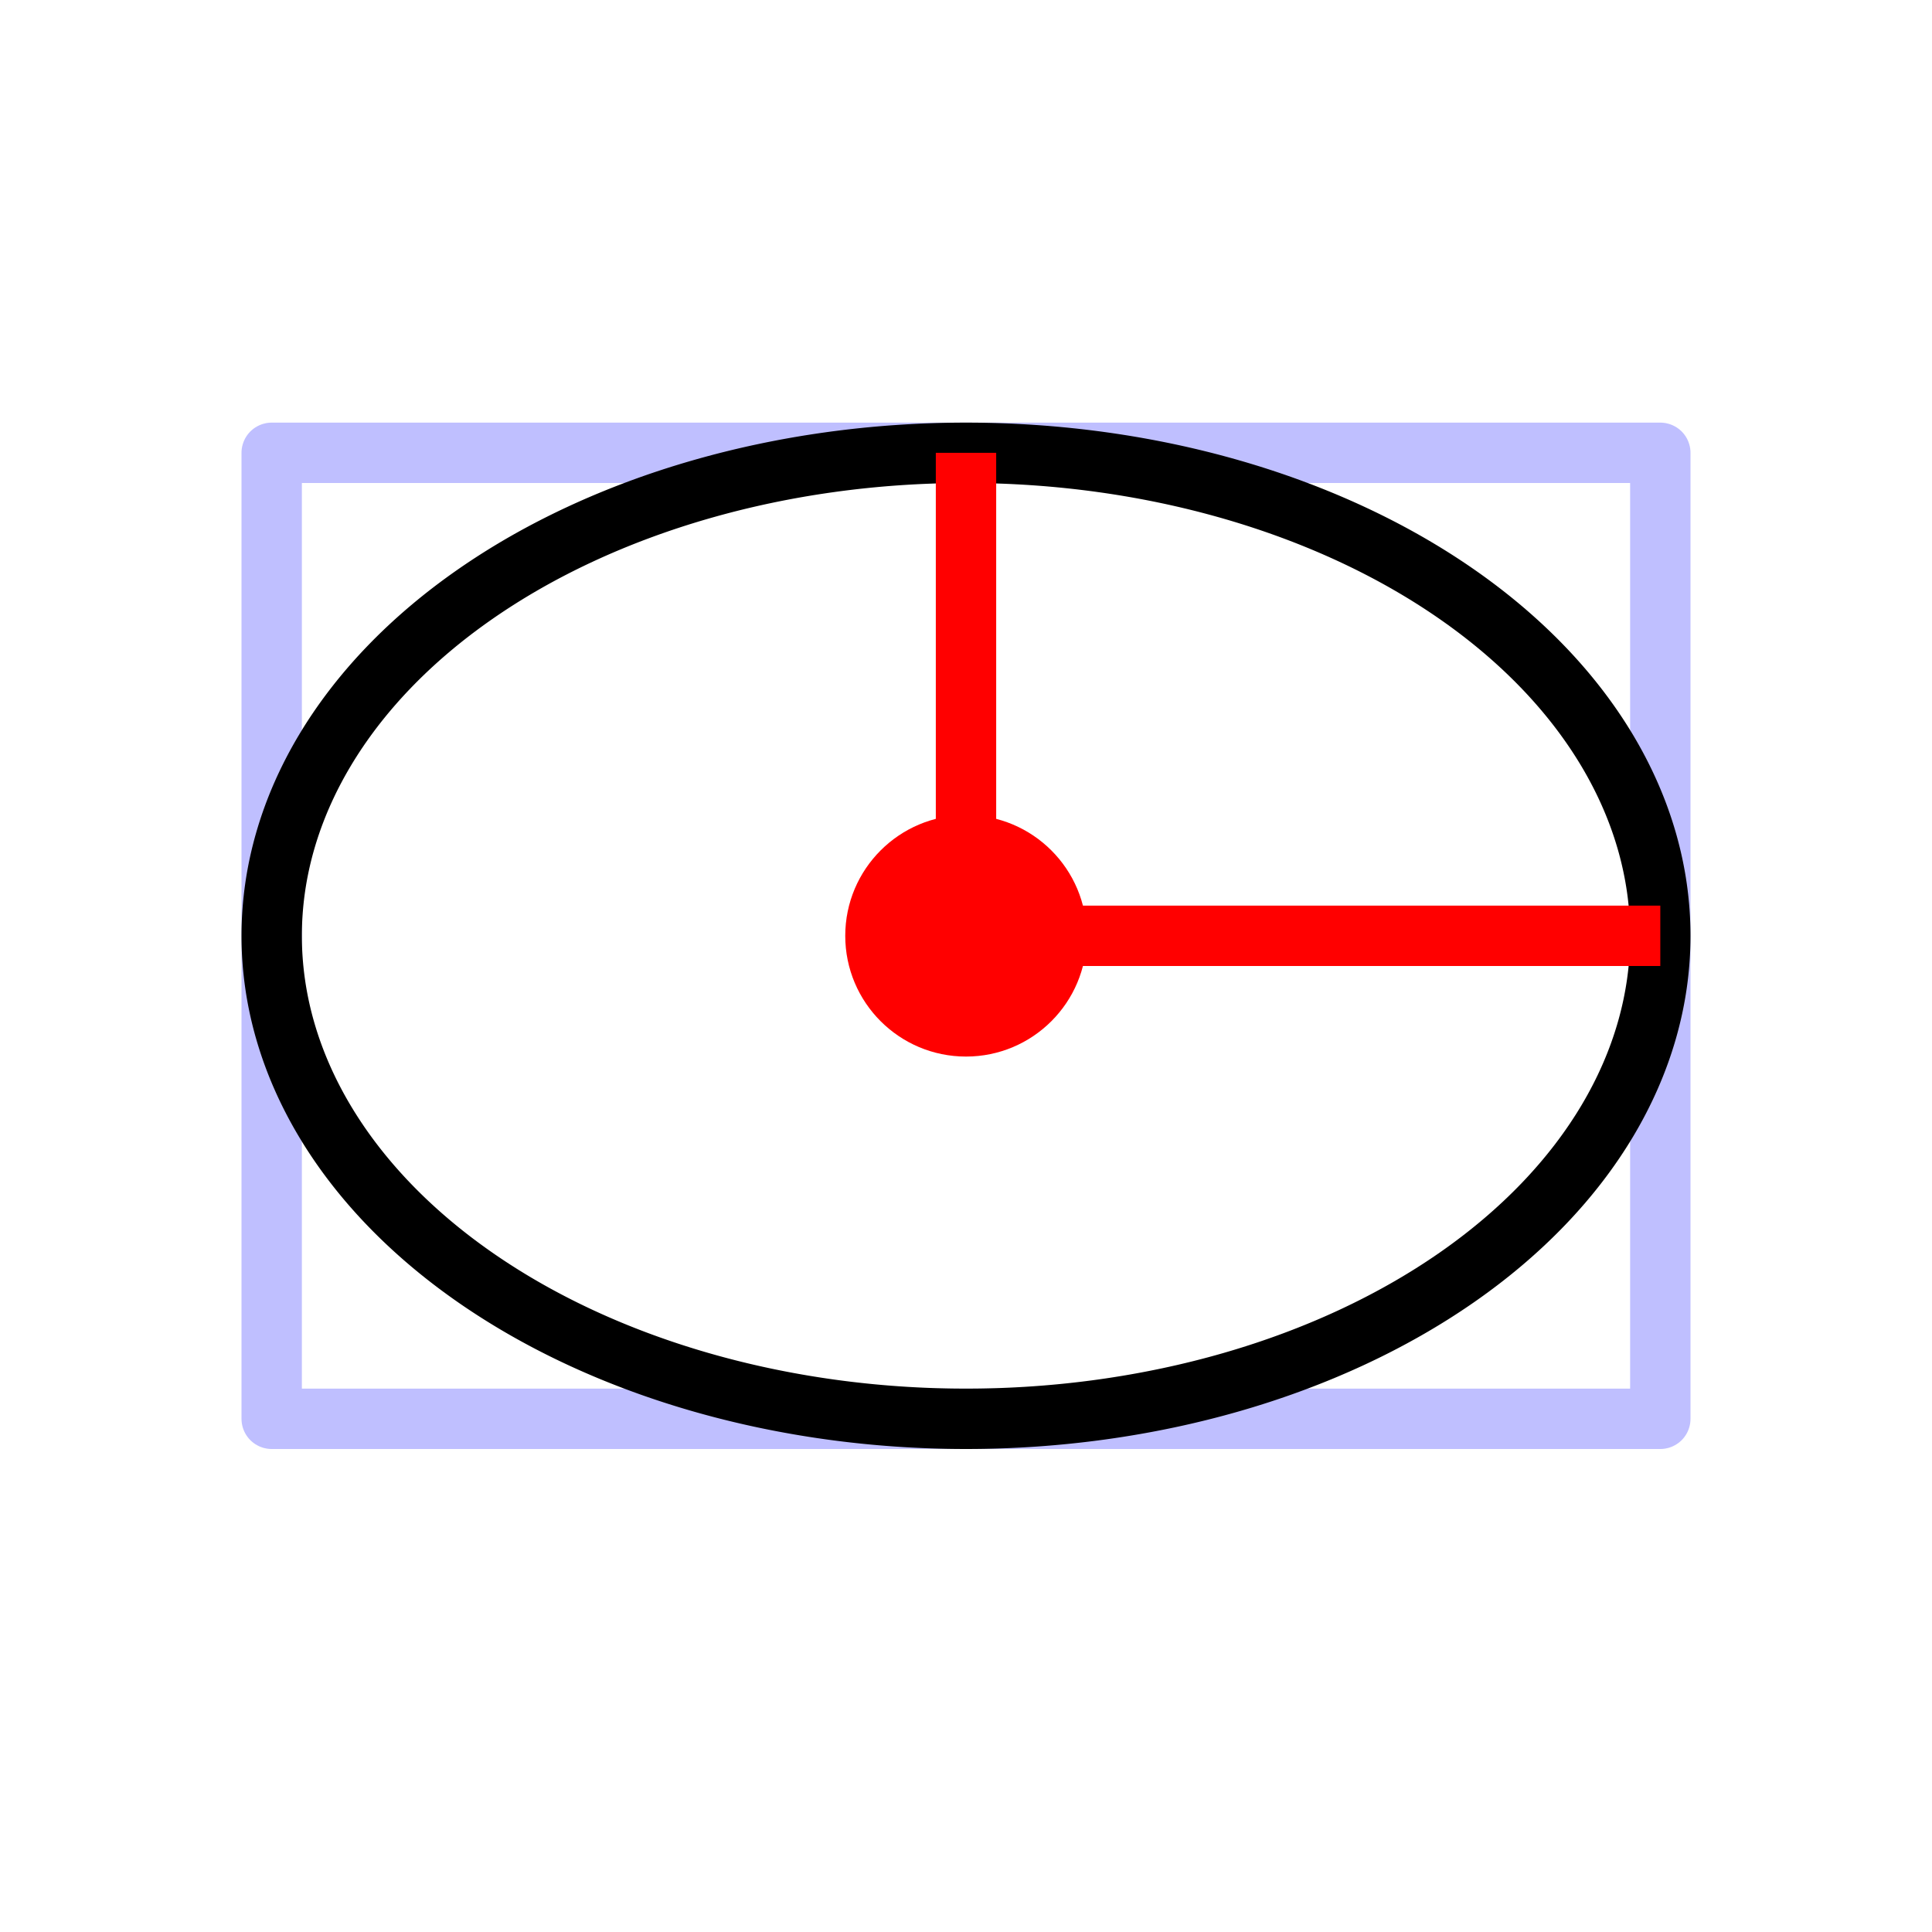 <?xml version="1.0" encoding="UTF-8" standalone="no"?>
<svg
   xmlns:dc="http://purl.org/dc/elements/1.1/"
   xmlns:cc="http://creativecommons.org/ns#"
   xmlns:rdf="http://www.w3.org/1999/02/22-rdf-syntax-ns#"
   xmlns:svg="http://www.w3.org/2000/svg"
   xmlns="http://www.w3.org/2000/svg"
   xmlns:sodipodi="http://sodipodi.sourceforge.net/DTD/sodipodi-0.dtd"
   xmlns:inkscape="http://www.inkscape.org/namespaces/inkscape"
   width="512"
   height="512"
   id="svg2"
   version="1.1"
   inkscape:version="0.48.2 r9819"
   sodipodi:docname="EllipseRR.svg">
  <sodipodi:namedview
     pagecolor="#ffffff"
     bordercolor="#666666"
     borderopacity="1"
     objecttolerance="10"
     gridtolerance="10"
     guidetolerance="10"
     inkscape:pageopacity="0"
     inkscape:pageshadow="2"
     inkscape:window-width="2237"
     inkscape:window-height="1174"
     id="namedview16"
     showgrid="true"
     inkscape:zoom="1.84375"
     inkscape:cx="126.0205"
     inkscape:cy="273.31271"
     inkscape:window-x="0"
     inkscape:window-y="0"
     inkscape:window-maximized="0"
     inkscape:current-layer="svg2">
    <inkscape:grid
       type="xygrid"
       id="grid2995"
       empspacing="8"
       visible="true"
       enabled="true"
       snapvisiblegridlinesonly="true"
       spacingx="8px"
       spacingy="8px" />
  </sodipodi:namedview>
  <defs
     id="defs4" />
  <rect
     style="opacity:0.25;fill:none;stroke:#0000ff;stroke-width:16;stroke-linecap:round;stroke-linejoin:round;stroke-miterlimit:4;stroke-opacity:1;stroke-dasharray:none;stroke-dashoffset:152"
     id="rect3756"
     width="368"
     height="256"
     x="72"
     y="120" />
  <path
     style="fill:#ff0000"
     inkscape:connector-curvature="0"
     id="path14"
     d="M 224,248 C 224,230.326 238.326,216 256,216 273.674,216 288,230.326 288,248 288,265.674 273.674,280 256,280 238.326,280 224,265.674 224,248 z" />
  <path
     sodipodi:type="arc"
     style="fill:none;stroke:#000000;stroke-width:16;stroke-linecap:round;stroke-linejoin:round;stroke-miterlimit:4;stroke-opacity:1;stroke-dasharray:none;stroke-dashoffset:152"
     id="path2999"
     sodipodi:cx="256"
     sodipodi:cy="248"
     sodipodi:rx="184"
     sodipodi:ry="128"
     d="M 440,248 A 184,128 0 1 1 72,248 184,128 0 1 1 440,248 z" />
  <path
     style="fill:none;stroke:#ff0000;stroke-width:16;stroke-linecap:butt;stroke-linejoin:miter;stroke-miterlimit:4;stroke-opacity:1;stroke-dasharray:none"
     d="M 440,248 256,248"
     id="path3783"
     inkscape:connector-curvature="0"
     sodipodi:nodetypes="cc" />
  <path
     style="fill:none;stroke:#ff0000;stroke-width:16;stroke-linecap:butt;stroke-linejoin:miter;stroke-miterlimit:4;stroke-opacity:1;stroke-dasharray:none"
     d="M 256,248 256,120"
     id="path3775"
     inkscape:connector-curvature="0"
     sodipodi:nodetypes="cc" />
</svg>

